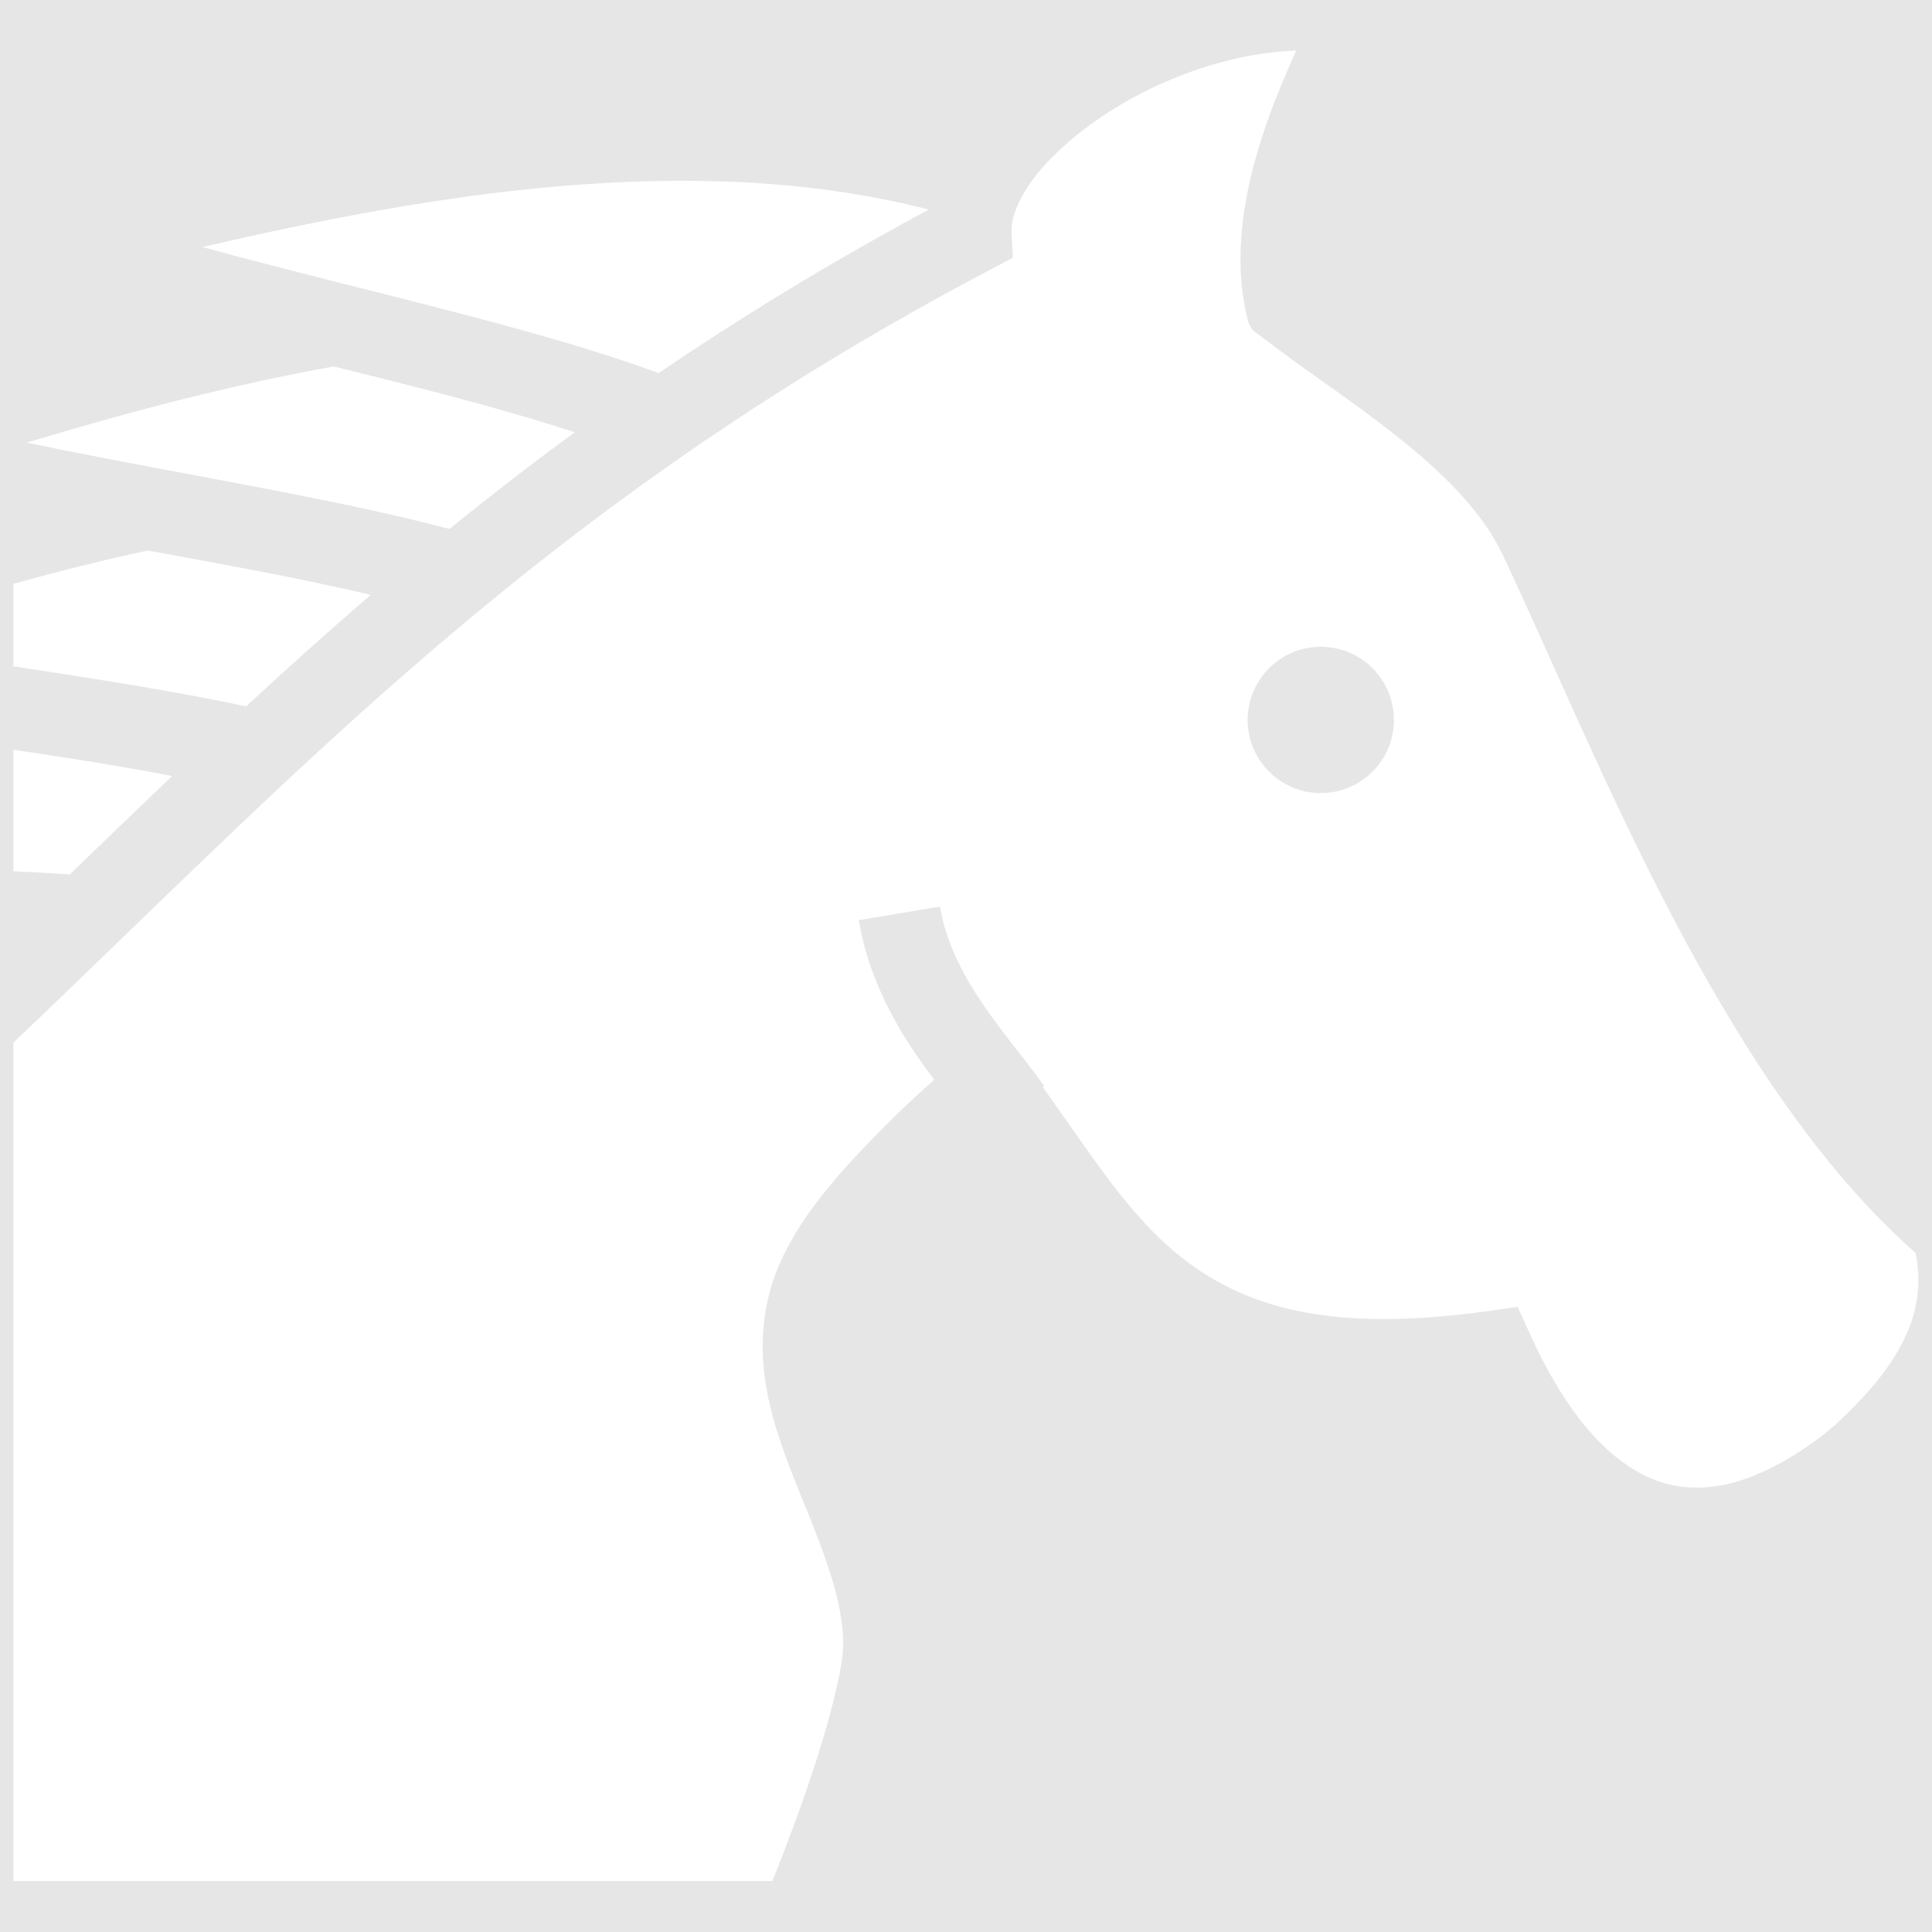 <?xml version="1.0" encoding="UTF-8" standalone="no"?>
<svg
   xmlns:dc="http://purl.org/dc/elements/1.1/"
   xmlns:cc="http://creativecommons.org/ns#"
   xmlns:rdf="http://www.w3.org/1999/02/22-rdf-syntax-ns#"
   xmlns:svg="http://www.w3.org/2000/svg"
   xmlns="http://www.w3.org/2000/svg"
   xmlns:sodipodi="http://sodipodi.sourceforge.net/DTD/sodipodi-0.dtd"
   xmlns:inkscape="http://www.inkscape.org/namespaces/inkscape"
   style="height: 512px; width: 512px;"
   viewBox="0 0 512 512"
   version="1.1"
   id="svg8"
   sodipodi:docname="mount_inactive.svg"
   inkscape:version="1.0 (4035a4fb49, 2020-05-01)">
  <defs
     id="defs12" />
  <sodipodi:namedview
     inkscape:document-rotation="0"
     pagecolor="#ffffff"
     bordercolor="#666666"
     borderopacity="1"
     objecttolerance="10"
     gridtolerance="10"
     guidetolerance="10"
     inkscape:pageopacity="0"
     inkscape:pageshadow="2"
     inkscape:window-width="1920"
     inkscape:window-height="1137"
     id="namedview10"
     showgrid="false"
     inkscape:zoom="1.4355469"
     inkscape:cx="256"
     inkscape:cy="255.3661"
     inkscape:window-x="-8"
     inkscape:window-y="-8"
     inkscape:window-maximized="1"
     inkscape:current-layer="svg8" />
  <path
     style="opacity:1;fill:#e6e6e6"
     d="M0 0h512v512H0z"
     fill="#000"
     fill-opacity="1"
     id="path2" />
  <g
     class=""
     transform="matrix(1.057,0,0,1.057,-14.629,-14.629)"
     id="g6">
    <path
       d="m 338.51,26.54 c -14.418,0.5 -30.476,5.712 -43.607,13.49 -8.756,5.184 -16.178,11.427 -20.979,17.355 -4.802,5.929 -6.636,11.269 -6.473,14.519 l 0.324,6.567 -5.817,3.067 C 149.818,140.656 89.338,206.636 17.195,275.252 v 210.208 h 190.313 c 7.043,-17.678 14.583,-38.852 17.291,-54.482 1.981,-11.435 -3.19,-24.994 -9.433,-40.394 -6.24,-15.399 -13.582,-32.901 -8.745,-52.061 4,-15.848 16.476,-29.515 27.617,-40.867 5.1,-5.197 9.983,-9.7 13.84,-13.118 -7.516,-9.83 -16.12,-23.284 -18.923,-39.993 l 20.344,-3.413 c 3.072,18.311 17.425,32.703 26.132,44.974 l -0.37,0.264 c 12.08,16.773 21.653,32.545 35.209,43.033 15.31,11.848 36.085,18.785 76.248,13.169 l 7.631,-1.068 3.189,7.019 c 7.977,17.561 16.472,27.381 24.086,32.577 7.614,5.198 14.476,6.258 21.424,5.49 13.897,-1.536 27.84,-12.578 31.817,-16.349 4.734,-4.493 11.068,-10.861 15.267,-18.48 3.836,-6.964 5.814,-14.541 3.989,-23.775 -48.917,-43.051 -79.762,-124.642 -103.446,-174.901 -10.596,-22.487 -41.016,-39.533 -60.707,-54.957 -2.782,-1.605 -3.066,-2.959 -3.713,-5.907 -4.831,-21.968 3.654,-46.14 12.578,-65.671 -0.11,0.002 -0.213,-0.011 -0.321,-0.007 z M 64.59,75.773 c 20.473,5.645 43.295,11.077 65.795,16.98 16.966,4.45 33.536,9.095 48.603,14.632 20.532,-13.958 42.874,-27.648 67.705,-40.997 -59.164,-15.244 -125.993,-3.608 -182.103,9.387 z m 32.938,29.944 c -26.363,4.737 -52.693,11.752 -76.96,19.097 20.783,4.37 43.895,8.383 66.713,12.885 13.495,2.662 26.747,5.463 39.262,8.76 10.264,-8.343 20.736,-16.426 31.408,-24.241 -10.366,-3.36 -21.444,-6.531 -32.802,-9.511 -9.114,-2.391 -18.387,-4.697 -27.622,-6.991 z m -46.59,46.148 c -11.318,2.402 -22.611,5.252 -33.742,8.355 v 20.676 c 7.712,1.167 15.419,2.369 23.12,3.606 12.04,1.948 23.894,4.009 35.225,6.447 10.127,-9.381 20.501,-18.707 31.253,-27.962 -7.61,-1.788 -15.496,-3.466 -23.505,-5.046 -10.682,-2.107 -21.559,-4.087 -32.352,-6.075 z M 344.99,176.003 c 10.128,0 18.338,8.21 18.338,18.338 0,10.128 -8.21,18.338 -18.338,18.338 -10.128,0 -18.338,-8.21 -18.338,-18.338 0,-10.128 8.21,-18.338 18.338,-18.338 z M 17.195,201.805 v 30.464 c 4.768,0.224 9.49,0.487 14.146,0.814 8.527,-8.252 17.052,-16.486 25.659,-24.686 -6.643,-1.273 -13.304,-2.449 -19.981,-3.528 -6.602,-1.06 -13.21,-2.082 -19.824,-3.065 z"
       fill="#ffffff"
       fill-opacity="1"
       id="path4"
       sodipodi:nodetypes="cccccccccscccccccccccccscccccccccccccccccsccccccccccccccssssscccccc"
       style="stroke-width:1.146" />
  </g>
</svg>
